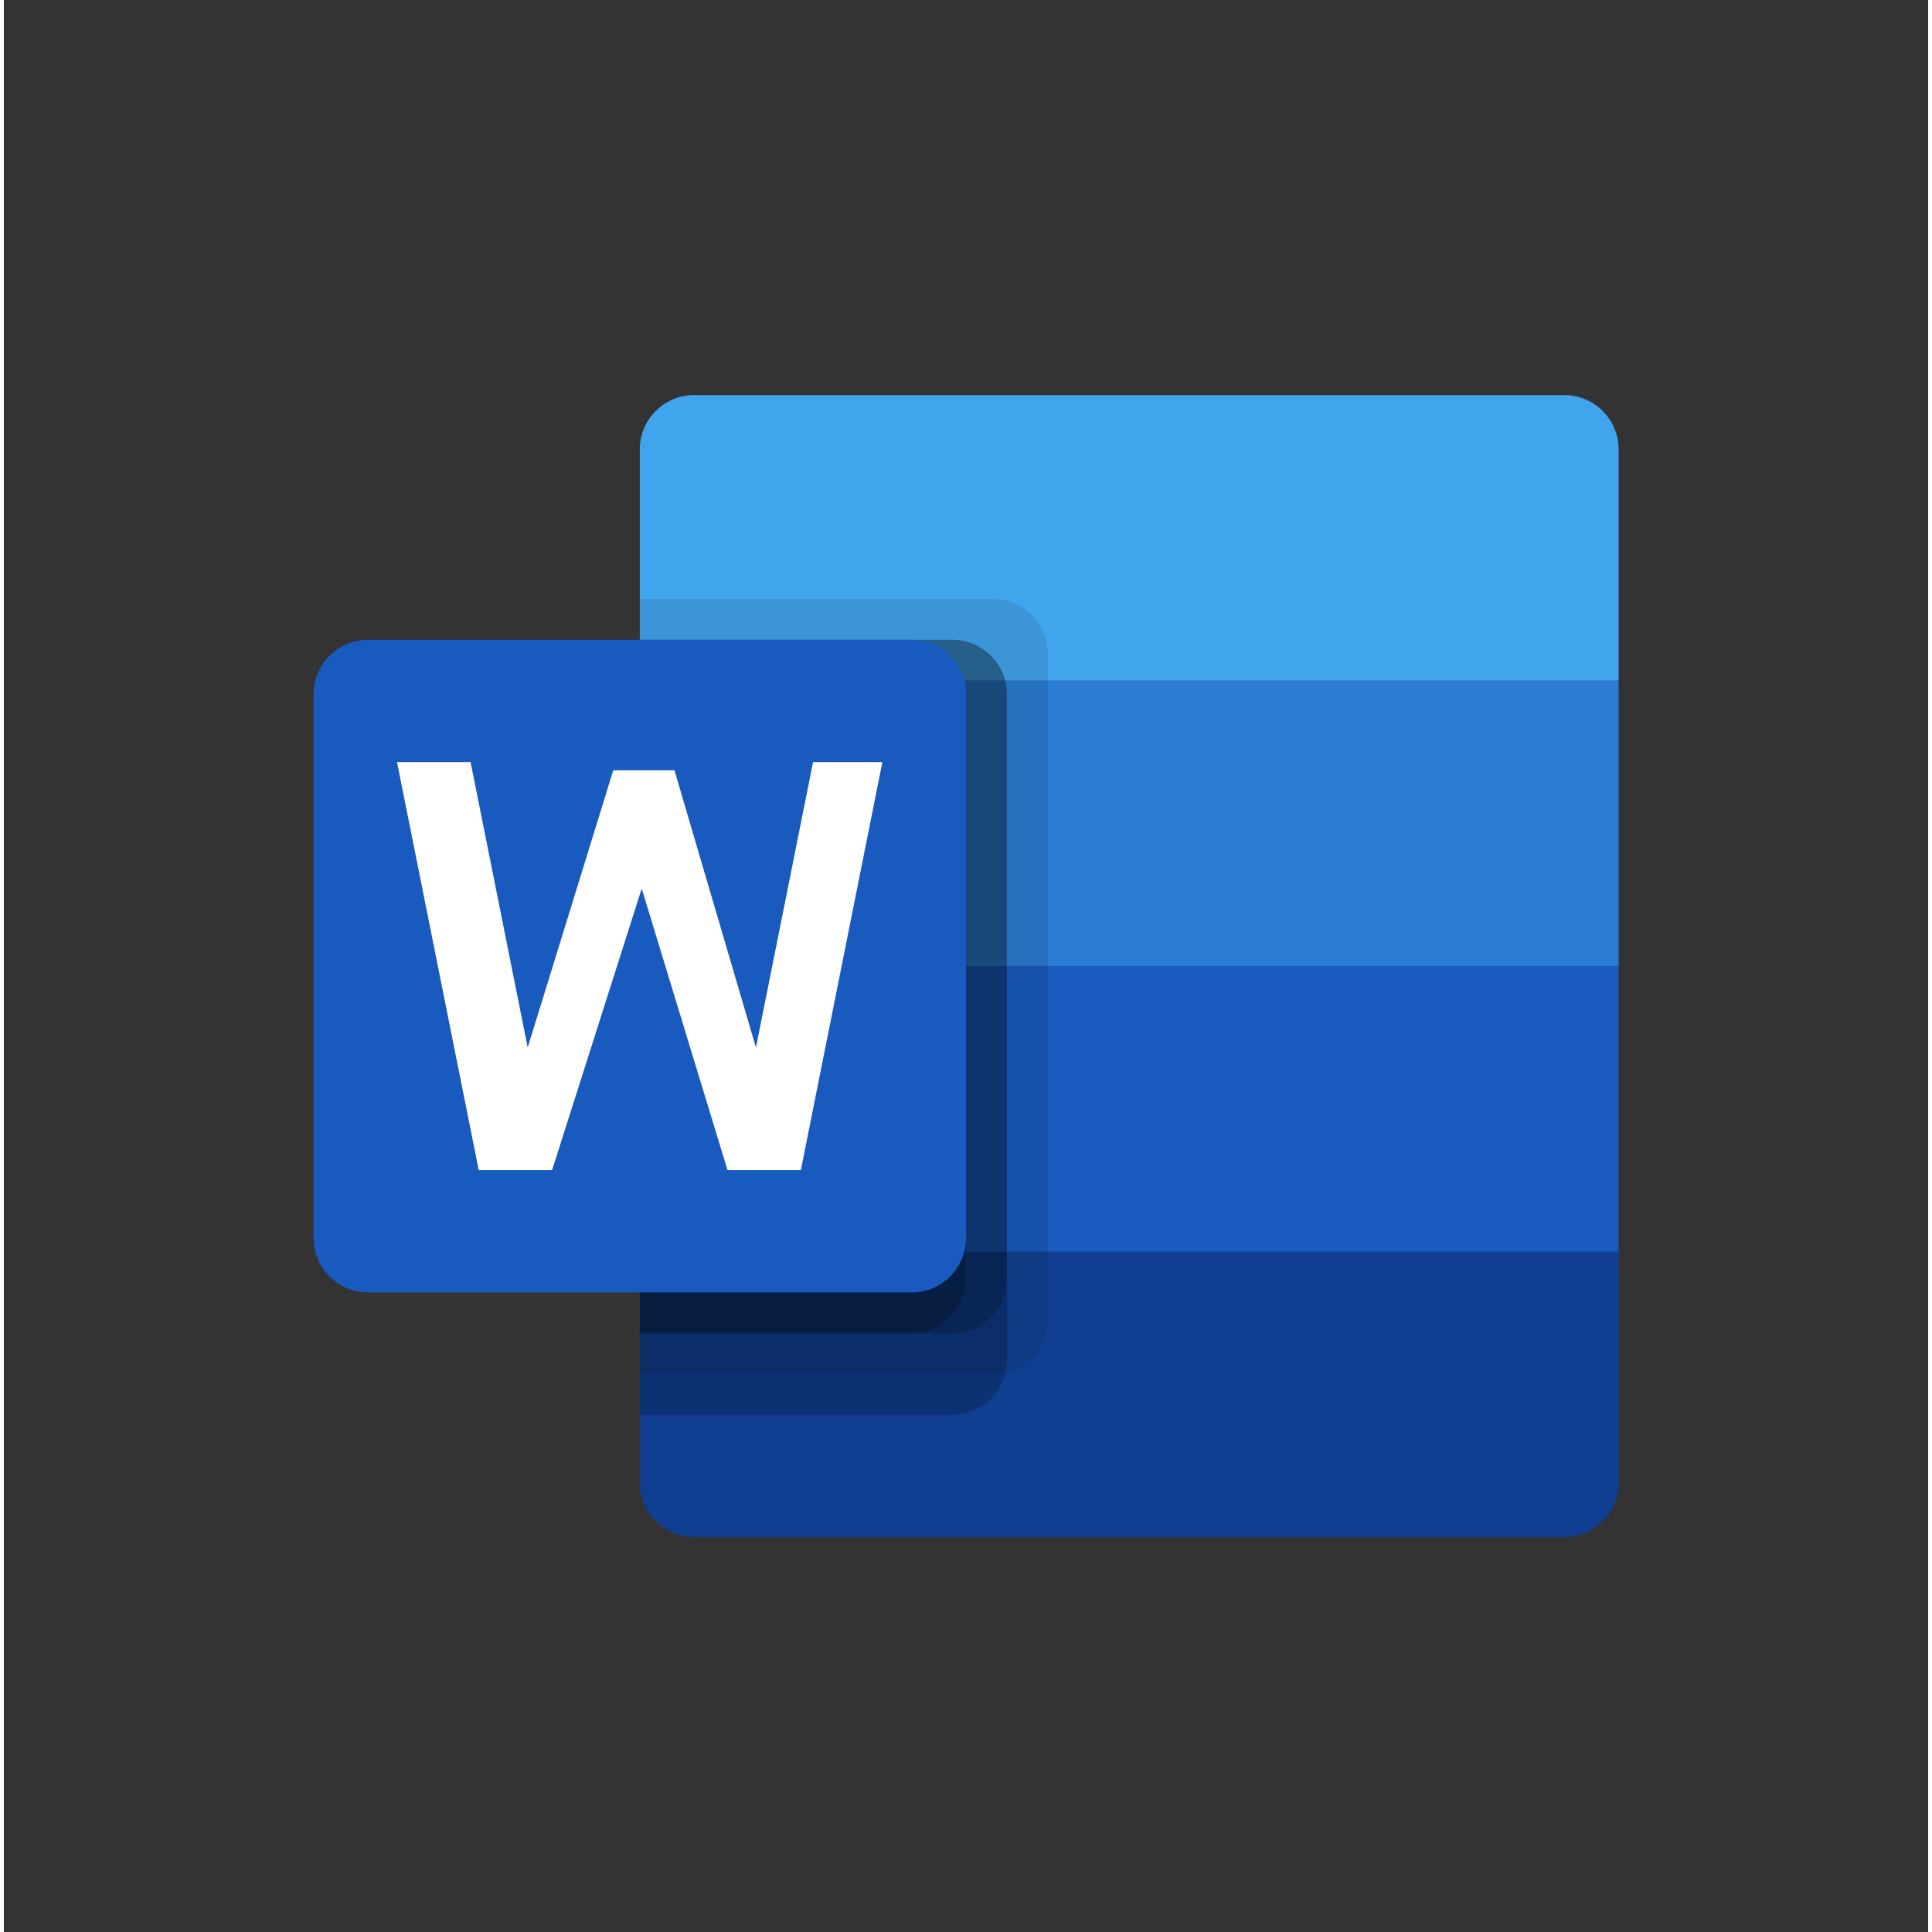 <?xml version="1.0" encoding="UTF-8" standalone="no"?>
<svg
   xmlns:dc="http://purl.org/dc/elements/1.1/"
   xmlns:cc="http://creativecommons.org/ns#"
   xmlns:rdf="http://www.w3.org/1999/02/22-rdf-syntax-ns#"
   xmlns:svg="http://www.w3.org/2000/svg"
   xmlns="http://www.w3.org/2000/svg"
   xmlns:sodipodi="http://sodipodi.sourceforge.net/DTD/sodipodi-0.dtd"
   xmlns:inkscape="http://www.inkscape.org/namespaces/inkscape"
   viewBox="-0.13 0 8.996 9.032"
   width="700"
   height="700"
   version="1.1"
   id="svg24"
   sodipodi:docname="word-logo.svg"
   inkscape:export-filename="C:\Users\alex\sites\word-logo-0.png"
   inkscape:export-xdpi="561.73999"
   inkscape:export-ydpi="561.73999"
   inkscape:version="0.92.1 r15371">
  <rect x="-0.13" y="0" width="8.996" height="9.032" fill="#333333" stroke="none"/>
  <defs
     id="defs28" />
  <sodipodi:namedview
     pagecolor="#ffffff"
     bordercolor="#666666"
     borderopacity="1"
     objecttolerance="10"
     gridtolerance="10"
     guidetolerance="10"
     inkscape:pageopacity="0"
     inkscape:pageshadow="2"
     inkscape:window-width="1600"
     inkscape:window-height="838"
     id="namedview26"
     showgrid="false"
     inkscape:zoom="0.53831355"
     inkscape:cx="242.62224"
     inkscape:cy="344.34655"
     inkscape:window-x="-8"
     inkscape:window-y="-8"
     inkscape:window-maximized="1"
     inkscape:current-layer="svg24" />
  <path
     d="M 7.165,1.847 H 3.097 A 0.254,0.254 0 0 0 2.843,2.101 V 3.181 L 5.131,3.849 7.419,3.181 V 2.101 A 0.254,0.254 0 0 0 7.165,1.847 Z"
     id="path2"
     inkscape:connector-curvature="0"
     style="fill:#41a5ee;stroke-width:0.191"
     inkscape:export-filename="C:\Users\alex\sites\word-logo-4.png"
     inkscape:export-xdpi="81.2043"
     inkscape:export-ydpi="81.2043" />
  <path
     d="M 7.419,3.181 H 2.843 V 4.516 L 5.131,5.184 7.419,4.516 Z"
     id="path4"
     inkscape:connector-curvature="0"
     style="fill:#2b7cd3;stroke-width:0.191"
     inkscape:export-filename="C:\Users\alex\sites\word-logo-4.png"
     inkscape:export-xdpi="81.2043"
     inkscape:export-ydpi="81.2043" />
  <path
     d="M 7.419,4.516 H 2.843 V 5.851 L 5.131,6.518 7.419,5.851 Z"
     id="path6"
     inkscape:connector-curvature="0"
     style="fill:#185abd;stroke-width:0.191"
     inkscape:export-filename="C:\Users\alex\sites\word-logo-4.png"
     inkscape:export-xdpi="81.2043"
     inkscape:export-ydpi="81.2043" />
  <path
     d="M 7.419,5.851 H 2.843 v 1.081 A 0.254,0.254 0 0 0 3.097,7.186 H 7.165 A 0.254,0.254 0 0 0 7.419,6.931 Z"
     id="path8"
     inkscape:connector-curvature="0"
     style="fill:#103f91;stroke-width:0.191"
     inkscape:export-filename="C:\Users\alex\sites\word-logo-4.png"
     inkscape:export-xdpi="81.2043"
     inkscape:export-ydpi="81.2043" />
  <path
     d="m 4.496,2.8 h -1.653 v 3.623 h 1.653 A 0.255,0.255 0 0 0 4.75,6.169 V 3.054 A 0.255,0.255 0 0 0 4.496,2.8 Z"
     id="path10"
     inkscape:connector-curvature="0"
     style="opacity:0.1;stroke-width:0.191"
     inkscape:export-filename="C:\Users\alex\sites\word-logo-4.png"
     inkscape:export-xdpi="81.2043"
     inkscape:export-ydpi="81.2043" />
  <path
     d="m 4.305,2.991 h -1.462 v 3.623 h 1.462 A 0.255,0.255 0 0 0 4.559,6.359 V 3.245 A 0.255,0.255 0 0 0 4.305,2.991 Z"
     id="path12"
     inkscape:connector-curvature="0"
     style="opacity:0.2;stroke-width:0.191"
     inkscape:export-filename="C:\Users\alex\sites\word-logo-4.png"
     inkscape:export-xdpi="81.2043"
     inkscape:export-ydpi="81.2043" />
  <path
     d="m 4.305,2.991 h -1.462 v 3.242 h 1.462 A 0.255,0.255 0 0 0 4.559,5.978 V 3.245 A 0.255,0.255 0 0 0 4.305,2.991 Z"
     id="path14"
     inkscape:connector-curvature="0"
     style="opacity:0.2;stroke-width:0.191"
     inkscape:export-filename="C:\Users\alex\sites\word-logo-4.png"
     inkscape:export-xdpi="81.2043"
     inkscape:export-ydpi="81.2043" />
  <path
     d="m 4.114,2.991 h -1.271 v 3.242 h 1.271 A 0.255,0.255 0 0 0 4.368,5.978 V 3.245 A 0.255,0.255 0 0 0 4.114,2.991 Z"
     id="path16"
     inkscape:connector-curvature="0"
     style="opacity:0.2;stroke-width:0.191"
     inkscape:export-filename="C:\Users\alex\sites\word-logo-4.png"
     inkscape:export-xdpi="81.2043"
     inkscape:export-ydpi="81.2043" />
  <path
     d="m 1.572,2.991 h 2.542 A 0.254,0.254 0 0 1 4.368,3.245 v 2.542 A 0.254,0.254 0 0 1 4.114,6.042 h -2.542 A 0.254,0.254 0 0 1 1.318,5.787 v -2.542 A 0.254,0.254 0 0 1 1.572,2.991 Z"
     id="path18"
     inkscape:connector-curvature="0"
     style="fill:#185abd;stroke-width:0.191"
     inkscape:export-filename="C:\Users\alex\sites\word-logo-4.png"
     inkscape:export-xdpi="81.2043"
     inkscape:export-ydpi="81.2043" />
  <path
     d="M 3.596,5.47 H 3.253 L 2.852,4.154 2.433,5.47 H 2.09 L 1.708,3.563 H 2.052 L 2.319,4.897 2.719,3.601 h 0.286 L 3.386,4.897 3.653,3.563 h 0.324 z"
     id="path20"
     inkscape:connector-curvature="0"
     style="fill:#ffffff;stroke-width:0.191"
     inkscape:export-filename="C:\Users\alex\sites\word-logo-4.png"
     inkscape:export-xdpi="81.2043"
     inkscape:export-ydpi="81.2043" />
  <path
     d="M 1.318,1.465 H 7.419 V 7.567 H 1.318 Z"
     id="path22"
     inkscape:connector-curvature="0"
     style="fill:none;stroke-width:0.191"
     inkscape:export-filename="C:\Users\alex\sites\word-logo-4.png"
     inkscape:export-xdpi="81.2043"
     inkscape:export-ydpi="81.2043" />
</svg>
